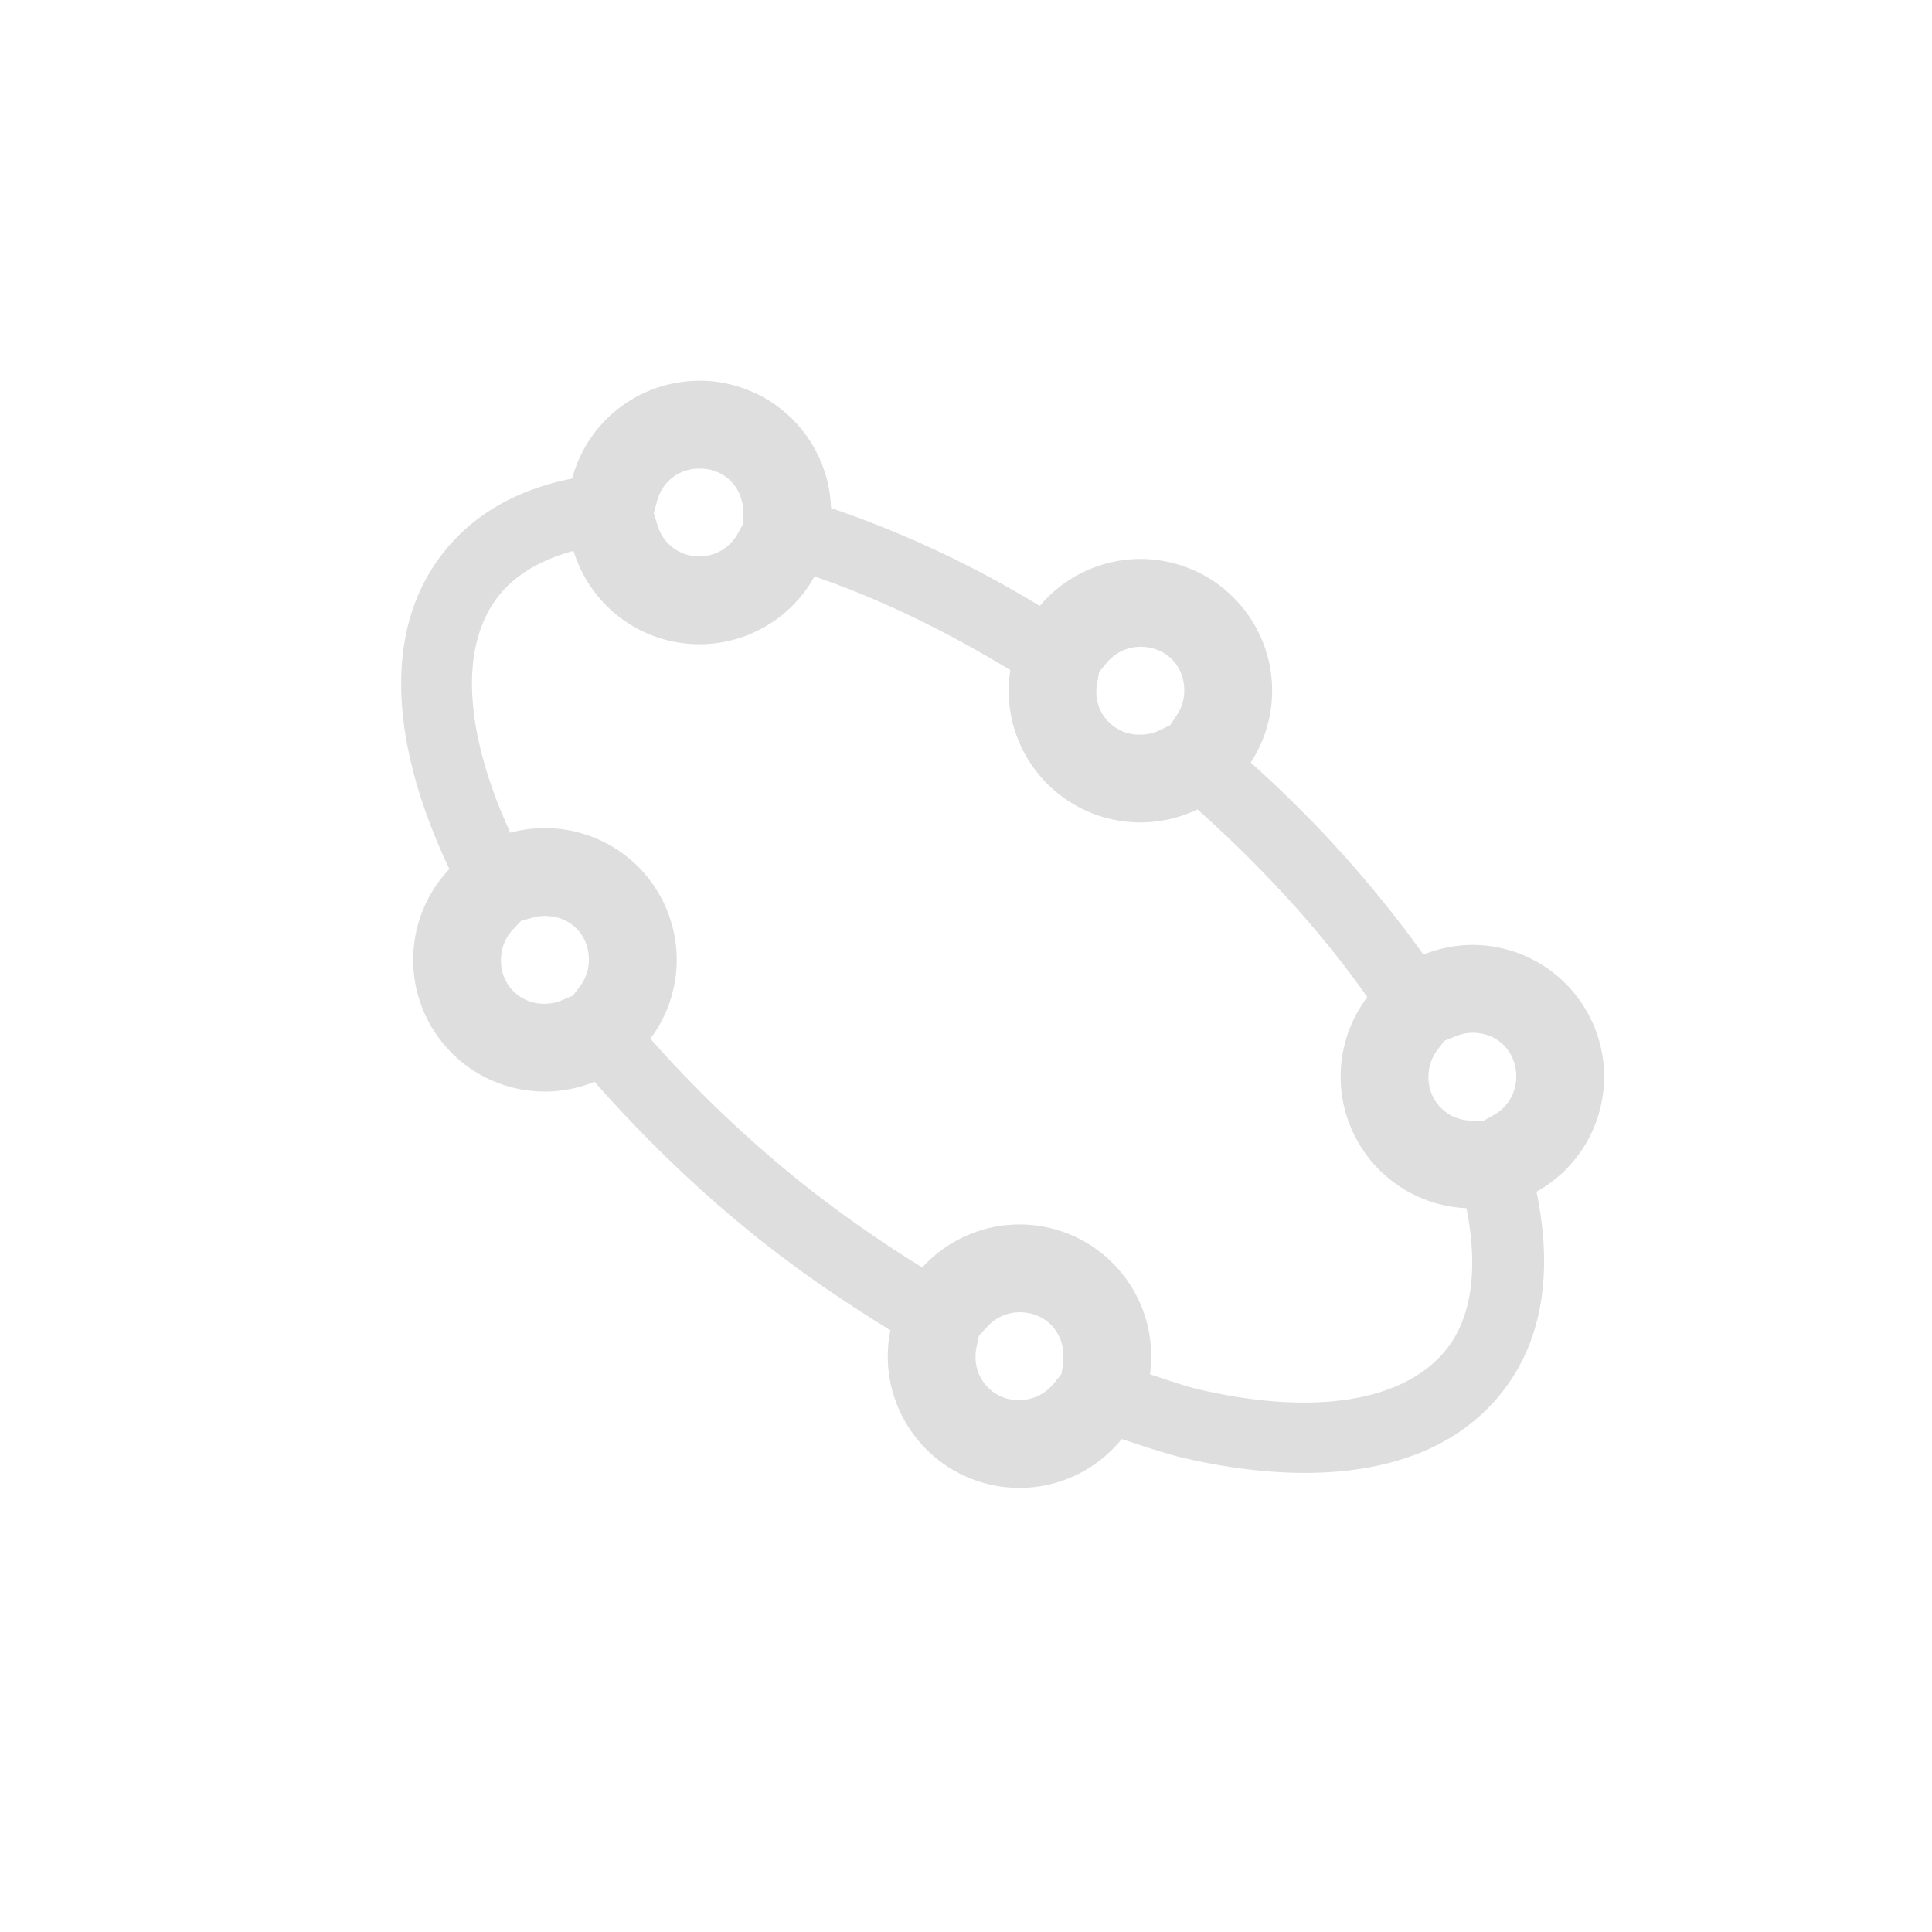 <?xml version='1.0' encoding='ASCII'?>
<svg xmlns="http://www.w3.org/2000/svg" width="16" height="16" viewBox="-3 -3 22 22">
<defs><style id="current-color-scheme" type="text/css">.ColorScheme-Contrast{color:#dedede; fill:currentColor;}</style></defs><path d="M4.965 1.336a1.5 1.5 0 0 0-1.45 1.113c-.596.119-1.102.385-1.46.836-.728.915-.583 2.25.062 3.611a1.5 1.5 0 0 0-.412 1.034 1.5 1.5 0 0 0 1.5 1.5 1.5 1.5 0 0 0 .565-.112c.547.62 1.168 1.23 1.884 1.8.489.388.987.723 1.485 1.03a1.5 1.5 0 0 0-.03.295 1.5 1.5 0 0 0 1.5 1.5 1.5 1.5 0 0 0 1.164-.556c.24.077.484.163.715.217 1.503.345 2.87.188 3.61-.743.488-.613.58-1.417.398-2.29a1.5 1.5 0 0 0 .77-1.311 1.5 1.5 0 0 0-1.5-1.5 1.5 1.5 0 0 0-.557.11 13.4 13.4 0 0 0-1.967-2.186 1.5 1.5 0 0 0 .244-.819 1.5 1.5 0 0 0-1.5-1.5A1.5 1.5 0 0 0 8.84 3.9a12 12 0 0 0-2.377-1.115 1.5 1.5 0 0 0-1.498-1.45zm0 1c.28 0 .488.202.498.482l.004.139-.067.121a.5.5 0 0 1-.435.258.49.49 0 0 1-.477-.354l-.043-.138.037-.137a.49.49 0 0 1 .483-.371m-1.434.937a1.5 1.5 0 0 0 1.434 1.063 1.5 1.5 0 0 0 1.31-.772c.71.242 1.464.601 2.23 1.067a1.5 1.5 0 0 0-.019.234 1.5 1.5 0 0 0 1.5 1.5 1.5 1.5 0 0 0 .65-.148c.776.693 1.43 1.42 1.934 2.137a1.5 1.5 0 0 0-.304.906 1.5 1.5 0 0 0 1.433 1.498c.133.674.066 1.238-.228 1.607-.46.577-1.456.769-2.805.46-.182-.042-.38-.115-.57-.175v-.002a2 2 0 0 0 .013-.205 1.5 1.5 0 0 0-1.5-1.5 1.5 1.5 0 0 0-1.107.49 14 14 0 0 1-1.348-.943 14 14 0 0 1-1.748-1.662 1.5 1.5 0 0 0 .3-.898 1.5 1.5 0 0 0-1.5-1.5 1.5 1.5 0 0 0-.395.052c-.54-1.179-.573-2.144-.131-2.699.192-.242.484-.411.851-.51m6.455 1.092c.288 0 .5.212.5.5a.5.5 0 0 1-.082.272l-.078.12-.123.06a.5.5 0 0 1-.217.048.486.486 0 0 1-.494-.574l.024-.14.09-.108a.5.5 0 0 1 .38-.178M3.206 7.43c.287 0 .5.212.5.5a.5.5 0 0 1-.1.299l-.083.109-.132.055a.5.5 0 0 1-.186.037.486.486 0 0 1-.5-.5c0-.129.048-.253.137-.346l.094-.1.138-.037a.5.5 0 0 1 .131-.017zm10.56 1.33c.288 0 .5.212.5.5a.5.5 0 0 1-.256.437l-.123.069-.143-.006a.49.49 0 0 1-.478-.5.5.5 0 0 1 .101-.303l.08-.105.137-.055a.5.5 0 0 1 .182-.037m-5.157 3.183c.288 0 .5.212.5.5v.002q.001.034-.004.069l-.005.039v.006l-.012.086-.092.113a.5.5 0 0 1-.387.185.486.486 0 0 1-.5-.5q0-.05.01-.097l.027-.133.096-.106a.5.5 0 0 1 .367-.164" class="ColorScheme-Contrast" style="opacity:1;fill-opacity:1;fill:currentColor" fill="currentColor"/>
</svg>
